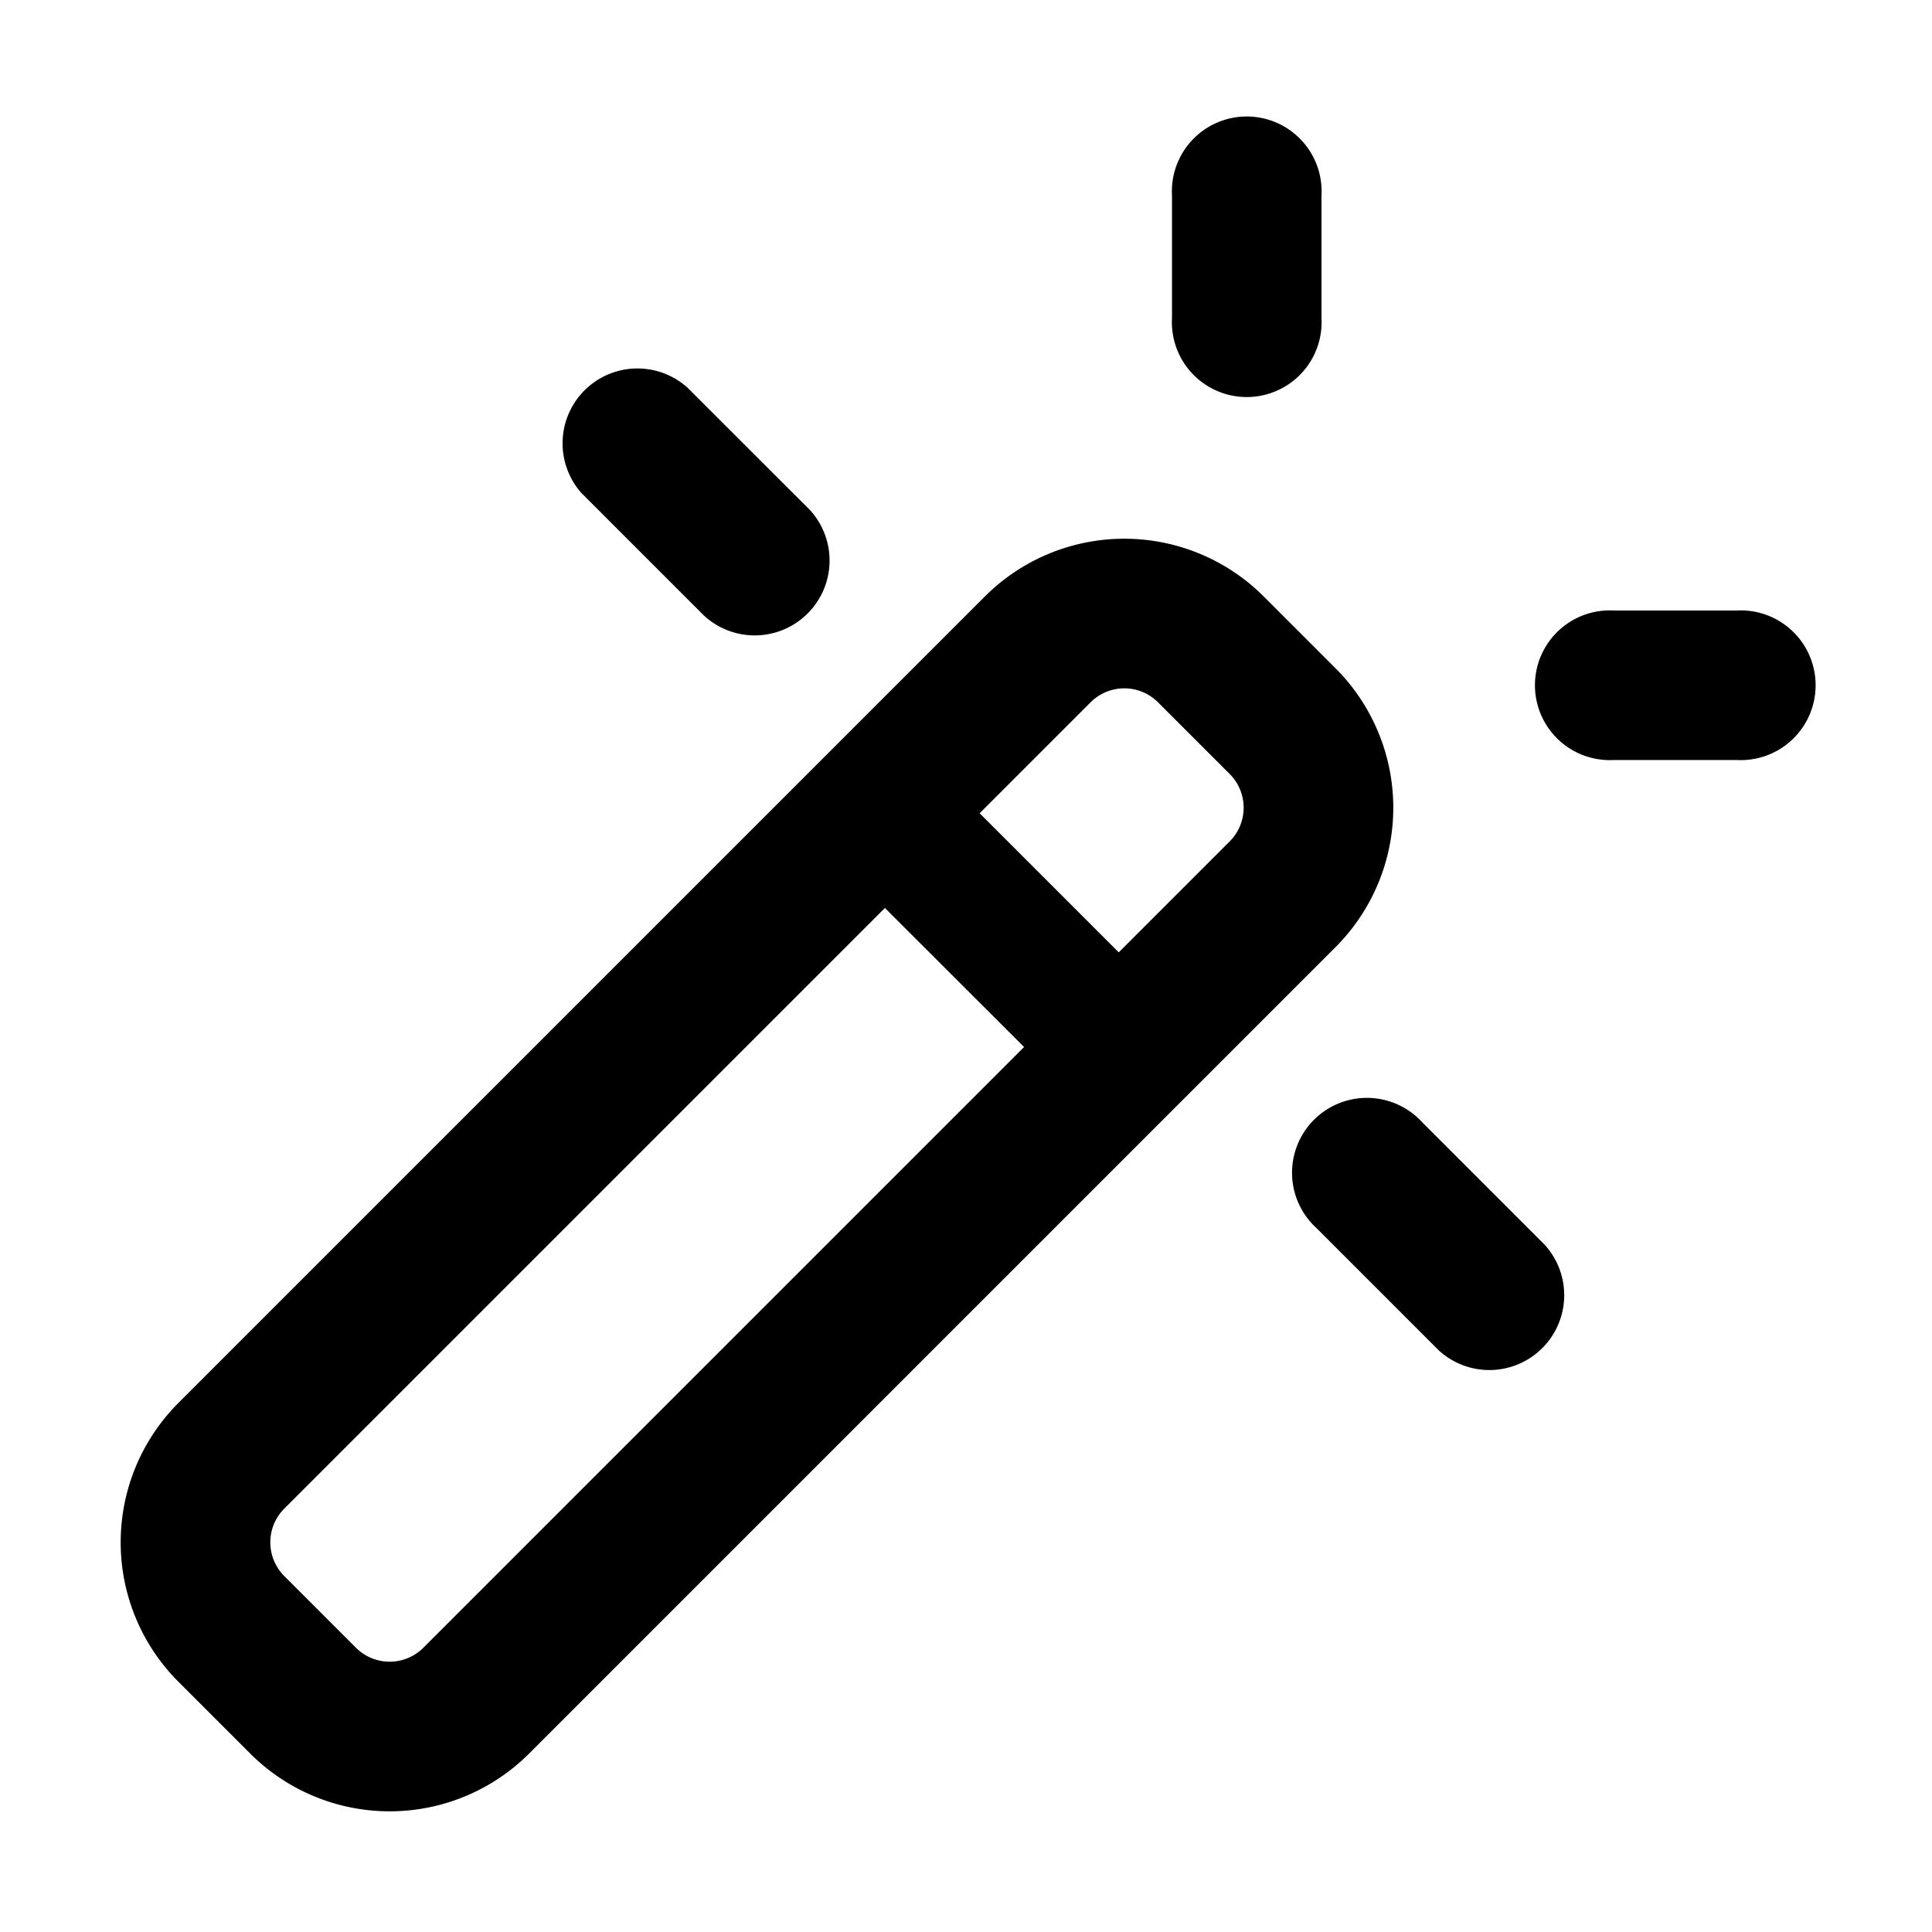 <svg xmlns="http://www.w3.org/2000/svg" width="16" height="16" fill="currentColor" viewBox="0 0 16 16"><path fill-rule="evenodd" d="M10.944 1.62a.62.62 0 1 0-1.238 0v1.013a.62.62 0 1 0 1.238 0V1.62ZM5.693 3.21a.62.62 0 0 0-.876.875l1.014 1.014a.62.62 0 0 0 .876-.876L5.693 3.21Zm4.773 1.73a1.633 1.633 0 0 0-2.31 0l-6.678 6.678.429.429-.429-.429a1.633 1.633 0 0 0 0 2.31l.43-.43-.43.43.594.594a1.633 1.633 0 0 0 2.31 0l6.678-6.678a1.633 1.633 0 0 0 0-2.31l-.594-.594Zm-1.434.876a.395.395 0 0 1 .558 0l.594.594a.395.395 0 0 1 0 .558l-.919.919-1.152-1.152.919-.919ZM7.329 7.519l-4.975 4.975a.395.395 0 0 0 0 .558l.594.594-.438.438.438-.438a.395.395 0 0 0 .558 0l4.975-4.975L7.329 7.52Zm6.038-2.463a.62.62 0 1 0 0 1.238h1.014a.62.62 0 1 0 0-1.238h-1.014Zm-1.59 4.237a.62.62 0 1 0-.876.876l1.014 1.014a.62.62 0 0 0 .876-.876l-1.014-1.014Z" clip-rule="evenodd"/></svg>